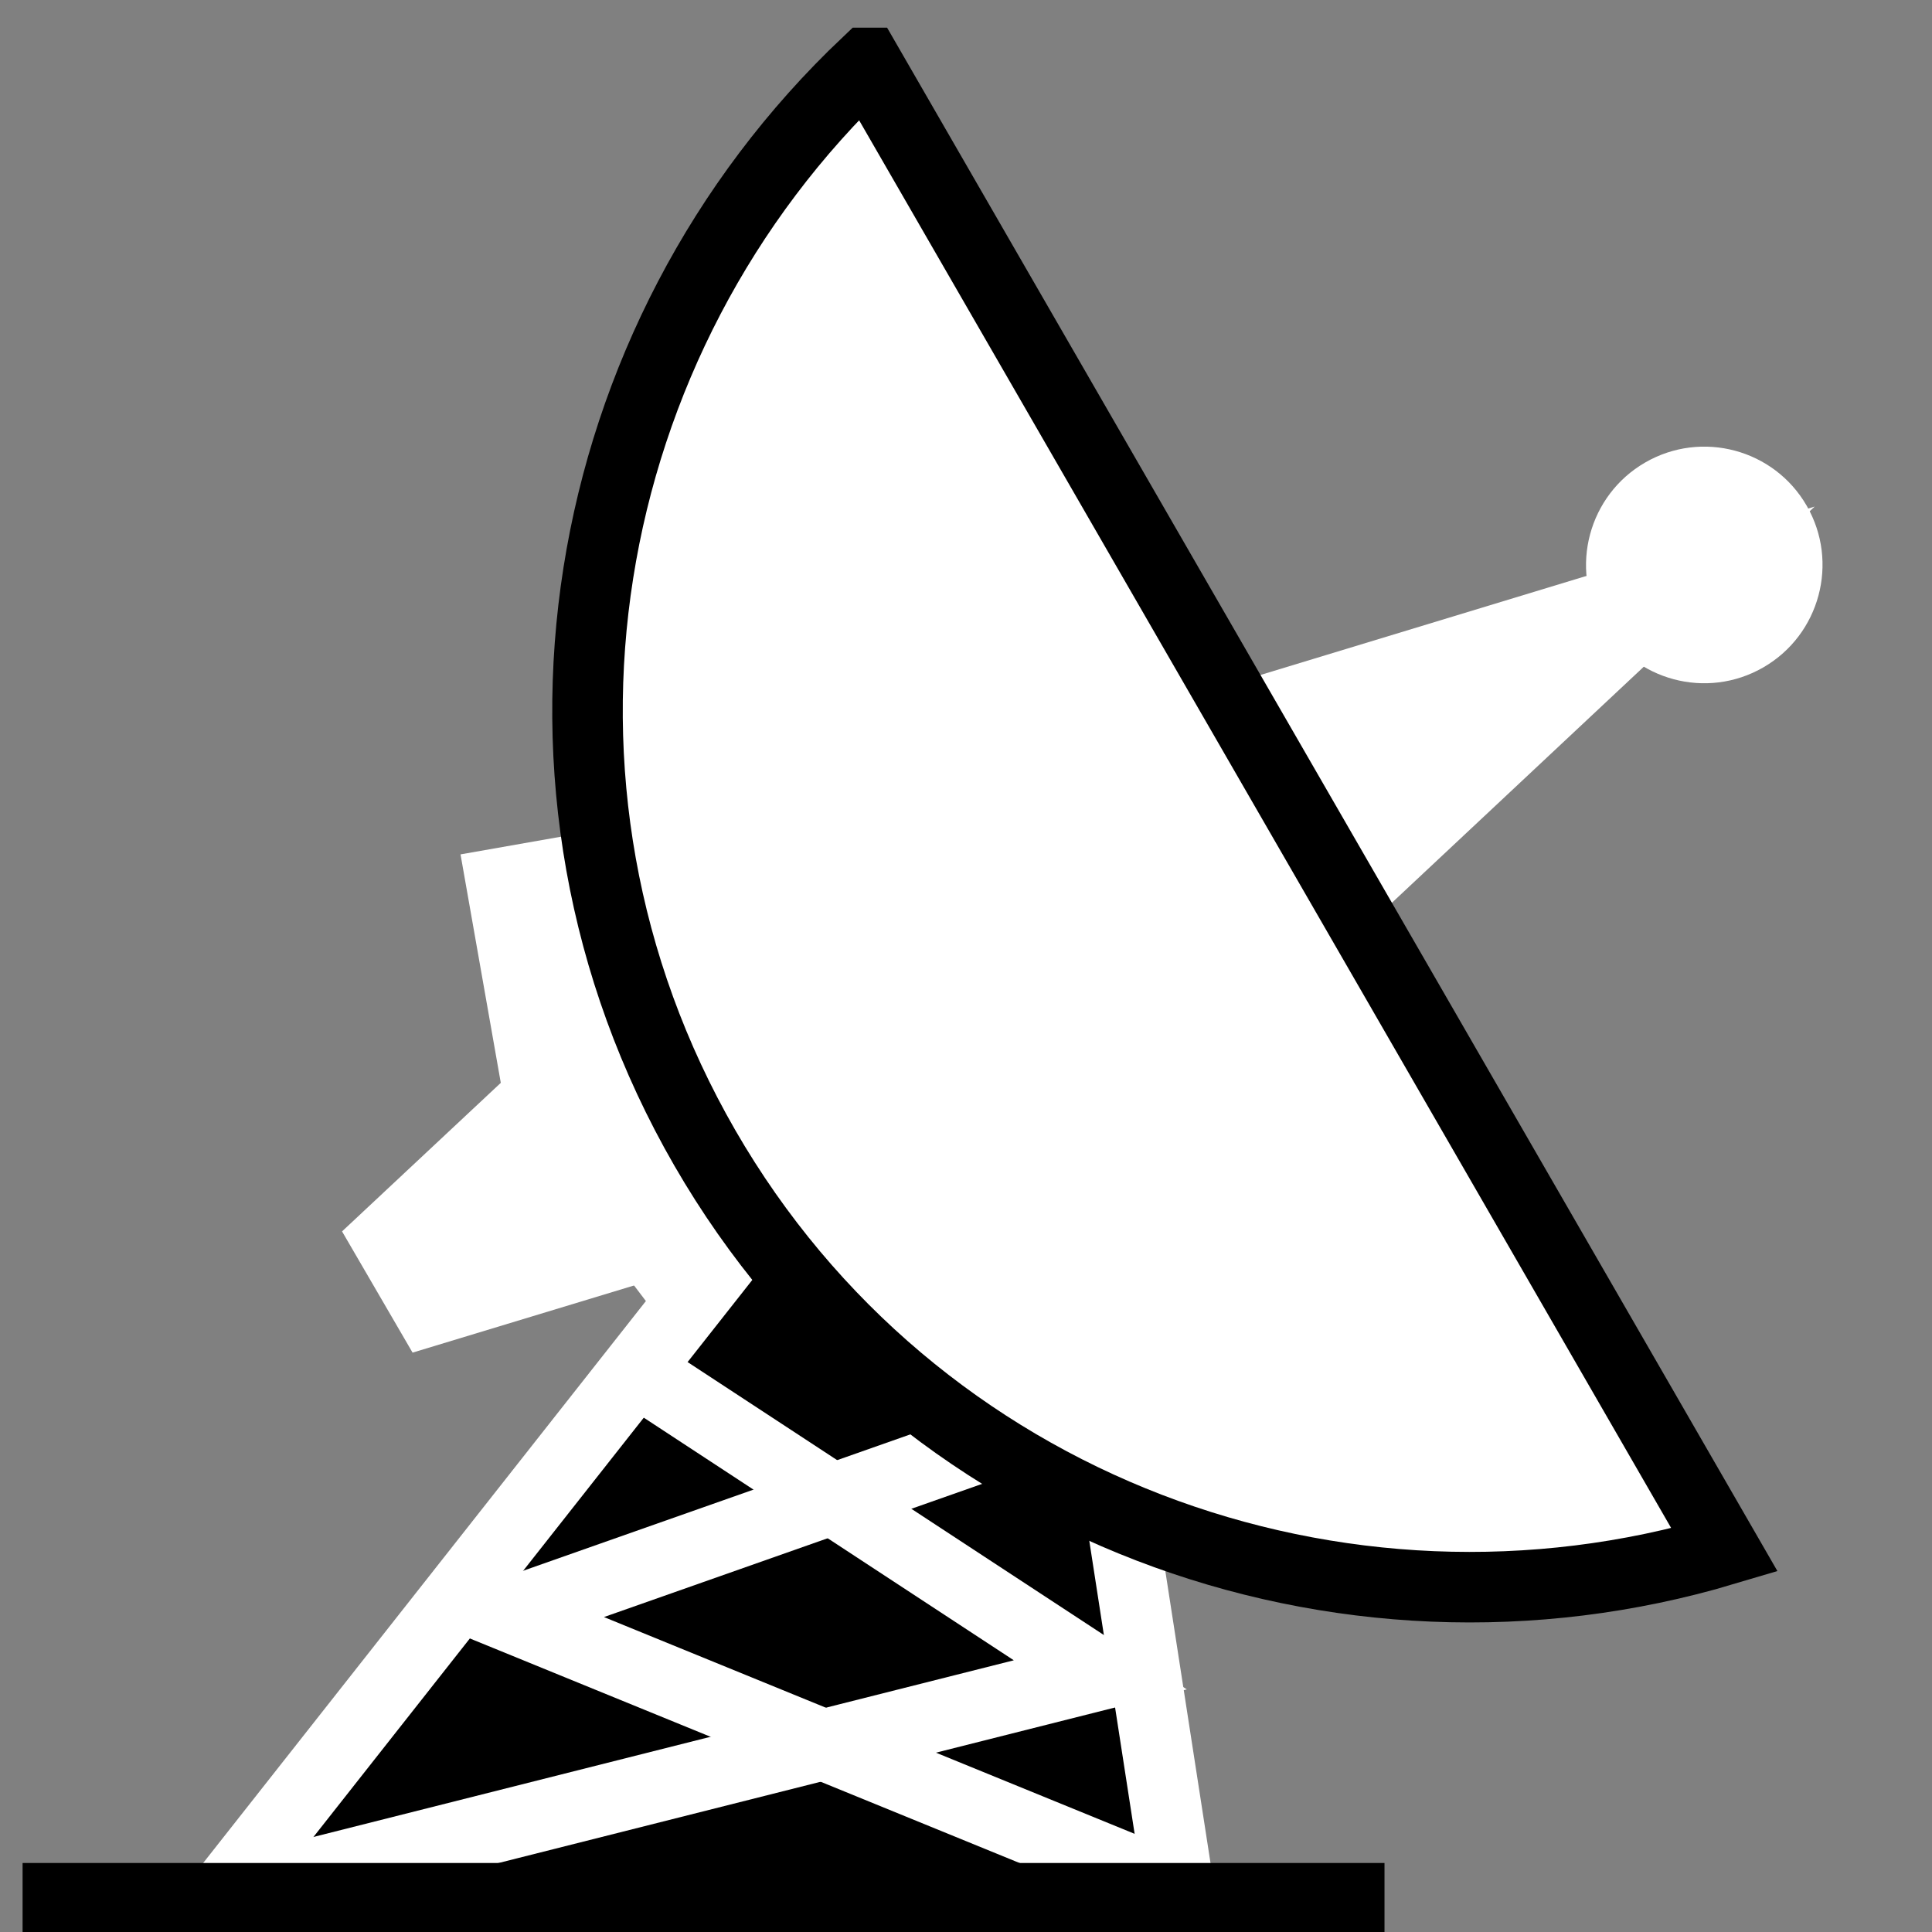 <svg viewBox="0 0 512 512" xmlns="http://www.w3.org/2000/svg">

<rect x="0" y="0" width="512" height="512" fill="#808080" stroke="none"/>

<g transform="matrix(18.689,0,0,18.689,-13163.929,-26545.532)">
<path d="m714.062,1439.536-2.504-3.294-.66-3.744 3.3-.581 3.117,5.549z" fill="#fff"/>
<path d="m721.16,1447.661-1.684-10.884-3.792.124-8.303,10.539" stroke="#fff"/>
<path d="m730.1,1427.566-9.044,8.475-2.811-4.873z" fill="#fff"/>
<path d="m721.212,1447.235-9.687-3.957 7.359-2.592" fill="none" stroke="#fff"/>
<path d="m715.062,1432.375-5.844,5.469 1,1.719 7.625-2.312z" fill="#fff"/>
<path d="m716.658,1421.275c-4.126,3.905-5.258,10.252-2.296,15.385s9.018,7.326 14.46,5.702l-12.164-21.087z" fill="#fff" stroke="#000"/>
<path d="m718.562,1431.331c0,.708-.574,1.281-1.281,1.281s-1.281-.574-1.281-1.281 .574-1.281 1.281-1.281 1.281.574 1.281,1.281z" fill="#fff" transform="matrix(.654,1.134,-1.134,.655,1882.562,-322.525)"/>
<path d="m713.371,1439.805 6.599,4.327-12.23,3.085" fill="none" stroke="#fff"/>
<path d="m704.688,1447.3h19.312" fill="none" stroke="#000"/>
</g>
</svg>
